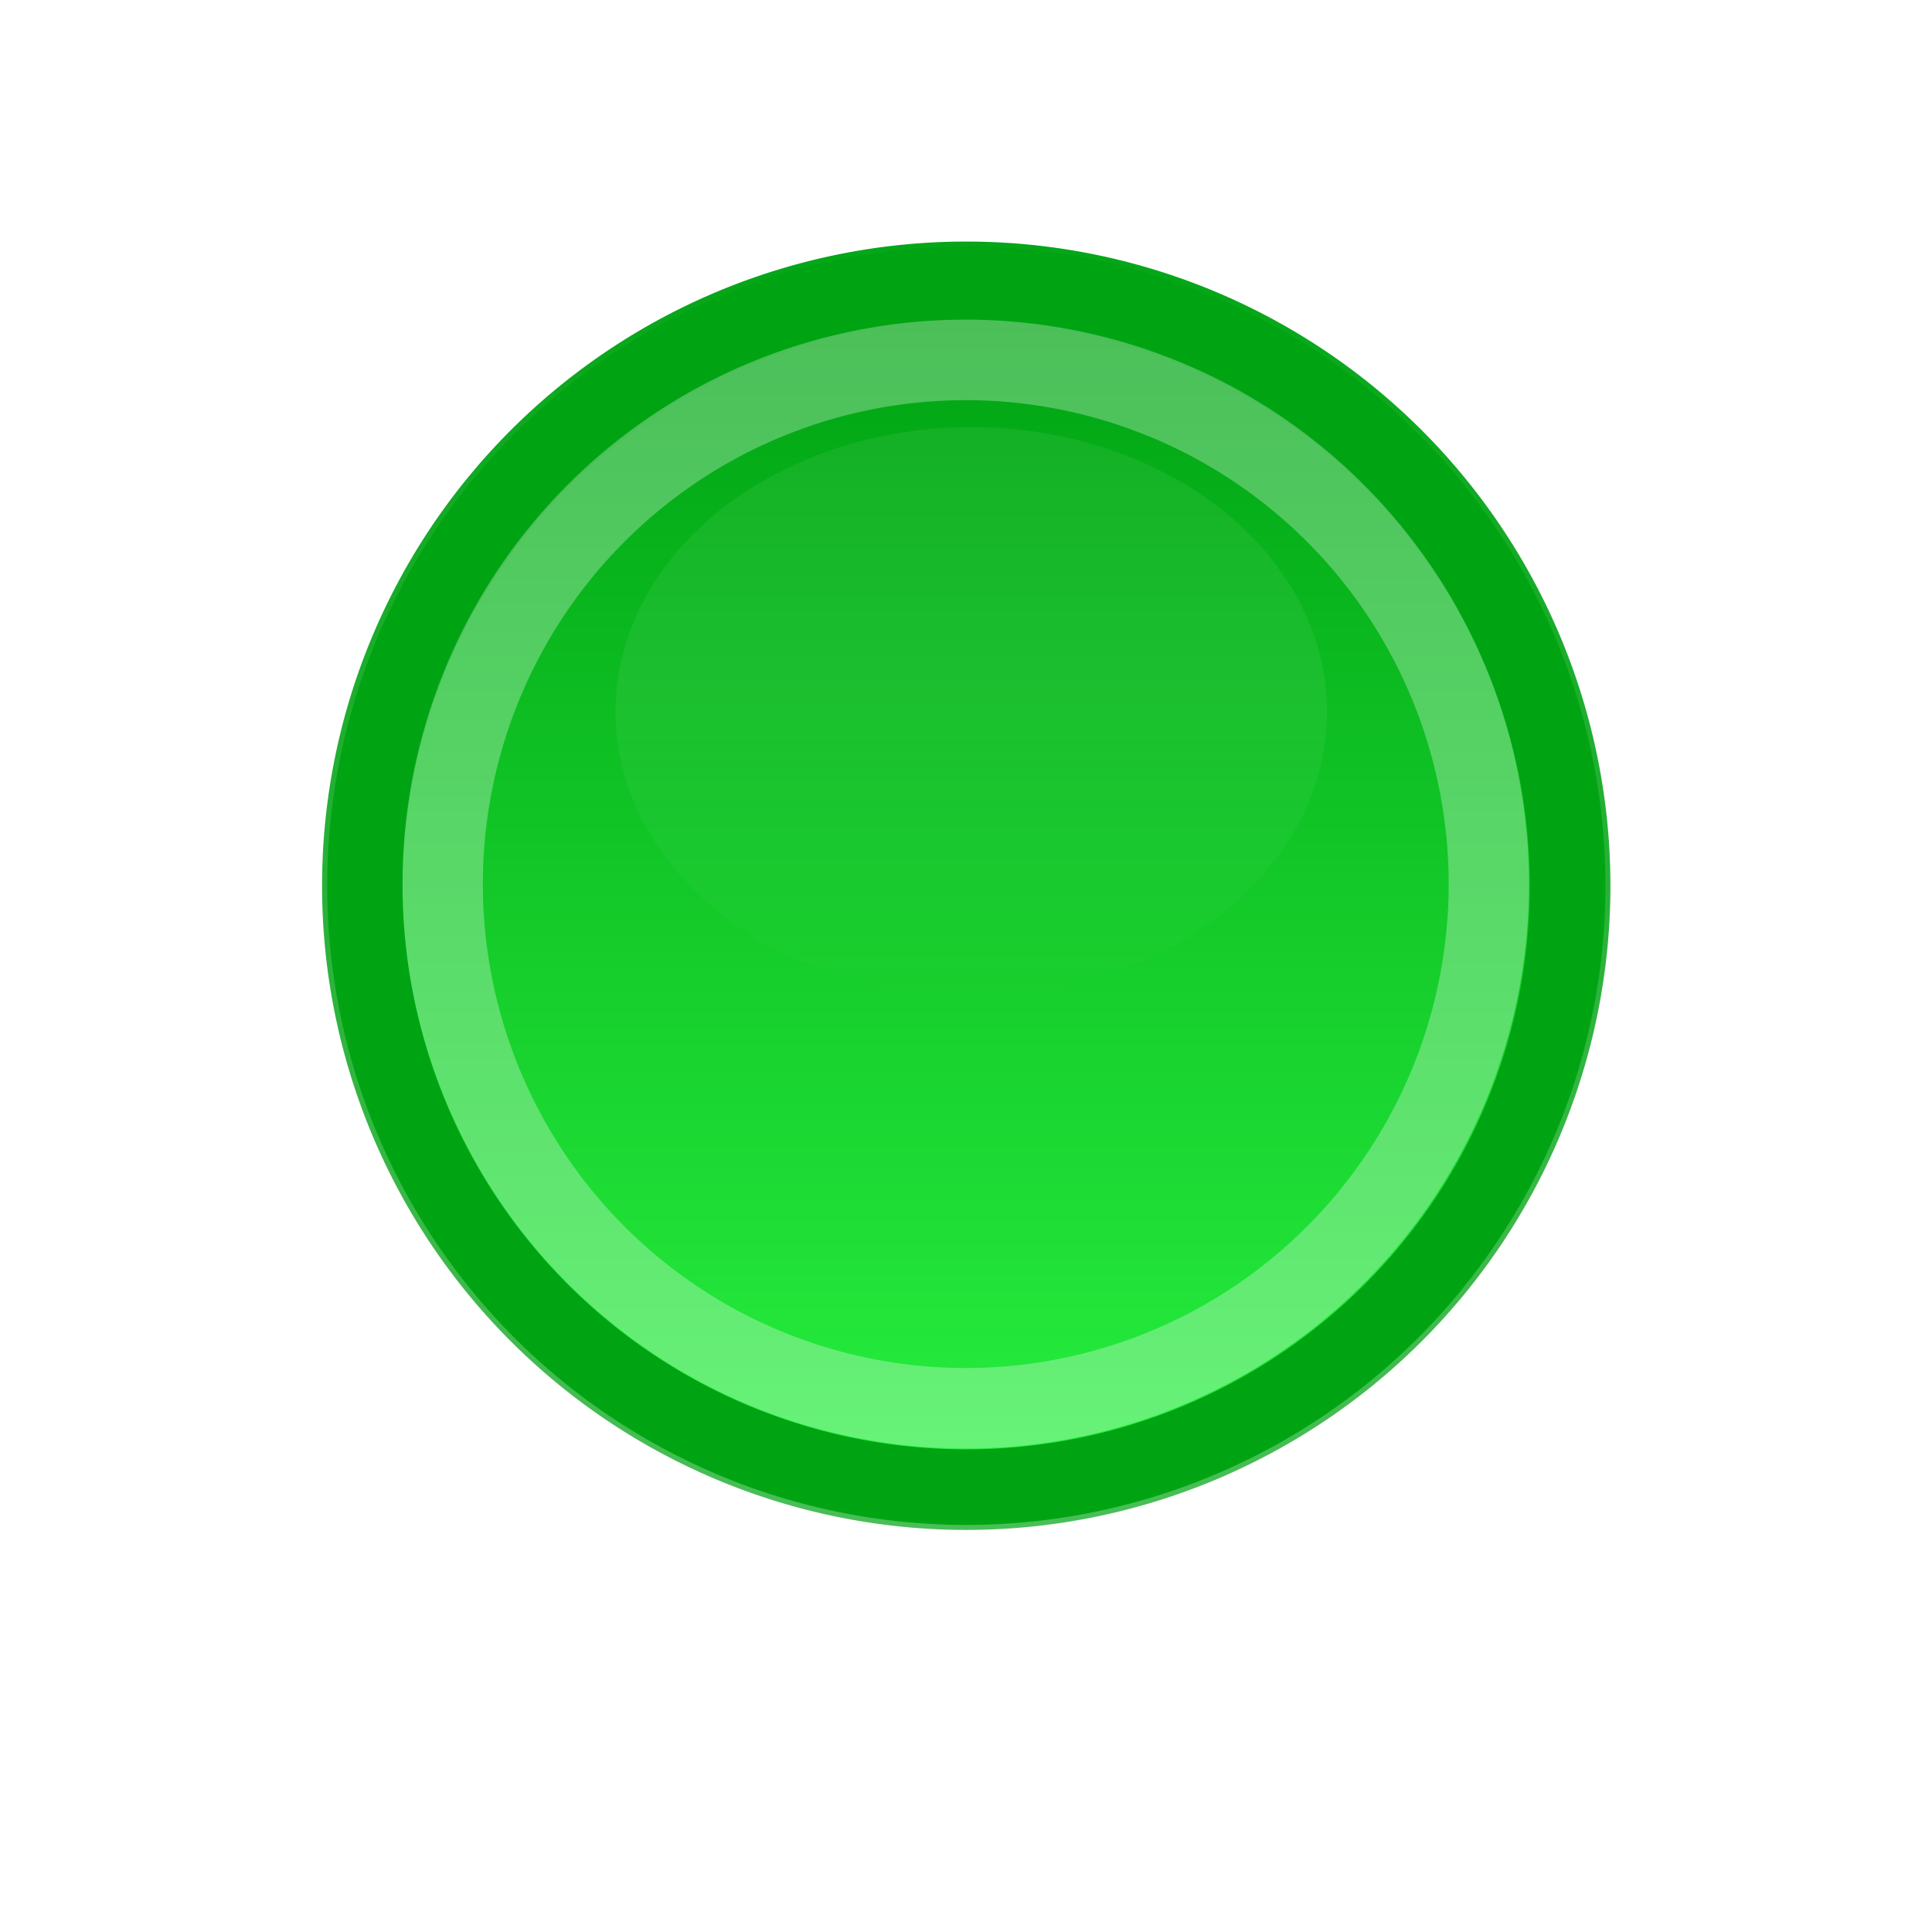 <?xml version="1.0" encoding="UTF-8" standalone="no"?>
<!-- Created with Inkscape (http://www.inkscape.org/) -->
<svg id="svg4908" xmlns:rdf="http://www.w3.org/1999/02/22-rdf-syntax-ns#" xmlns="http://www.w3.org/2000/svg" height="24" width="24" version="1.0" xmlns:cc="http://creativecommons.org/ns#" xmlns:xlink="http://www.w3.org/1999/xlink" xmlns:dc="http://purl.org/dc/elements/1.1/">
 <defs id="defs4910">
  <linearGradient id="linearGradient6357" y2="13.114" gradientUnits="userSpaceOnUse" x2="7.632" y1="2.374" x1="7.632">
   <stop id="stop6353" style="stop-color:#00a413;" offset="0"/>
   <stop id="stop6355" style="stop-color:#28f040;" offset="1"/>
  </linearGradient>
  <linearGradient id="linearGradient5214" y2="10.271" gradientUnits="userSpaceOnUse" x2="7.955" y1="6.146" x1="7.955">
   <stop id="stop5210" style="stop-color:#ffffff;" offset="0"/>
   <stop id="stop5212" style="stop-color:#ffffff;stop-opacity:0;" offset="1"/>
  </linearGradient>
  <filter id="filter5280" height="1.711" width="1.455" y="-.356" x="-.228">
   <feGaussianBlur id="feGaussianBlur5282" stdDeviation="1.048"/>
  </filter>
  <linearGradient id="linearGradient5292" y2="1.616" gradientUnits="userSpaceOnUse" x2="7.5" y1="13.026" x1="7.5">
   <stop id="stop5288" style="stop-color:#ffffff;stop-opacity:0.298;" offset="0"/>
   <stop id="stop5290" style="stop-color:#ffffff;stop-opacity:0;" offset="1"/>
  </linearGradient>
 </defs>
 <g id="layer1">
  <path id="path6347" style="stroke-linejoin:miter;fill-rule:evenodd;stroke-dashoffset:0;stroke:#00a413;stroke-linecap:square;stroke-miterlimit:2.25;stroke-dasharray:none;stroke-width:0.736;fill:url(#linearGradient6357);" d="m13.016 7.5a5.516 5.516 0 1 1 -11.032 0 5.516 5.516 0 1 1 11.032 0z" transform="matrix(1.36 0 0 1.36 1.803 .803)"/>
  <path id="path6349" style="opacity:0.3;stroke-linejoin:miter;stroke-dashoffset:0;stroke:#ffffff;stroke-linecap:square;stroke-miterlimit:2.25;stroke-dasharray:none;stroke-width:0.698;fill:none;" d="m12.044 7.5a4.544 4.544 0 1 1 -9.088 0 4.544 4.544 0 1 1 9.088 0z" transform="matrix(1.43 0 0 1.433 1.272 .235)"/>
  <path id="path4545" style="color:#000000;marker-start:none;fill:url(#linearGradient5214);fill-rule:evenodd;marker-mid:none;opacity:0.253;marker-end:none;filter:url(#filter5280);enable-background:accumulate;" d="m13.037 6.499a5.524 3.535 0 1 1 -11.048 0 5.524 3.535 0 1 1 11.048 0z" transform="matrix(.8 0 0 1 6.055 2.342)"/>
  <path id="path5284" style="stroke-linejoin:miter;stroke-dashoffset:0;stroke:url(#linearGradient5292);stroke-linecap:square;stroke-miterlimit:2.25;stroke-dasharray:none;stroke-width:0.654;fill:none;" d="m13.016 7.5a5.516 5.516 0 1 1 -11.032 0 5.516 5.516 0 1 1 11.032 0z" transform="matrix(1.53 0 0 1.53 .529 -.471)"/>
 </g>
</svg>
